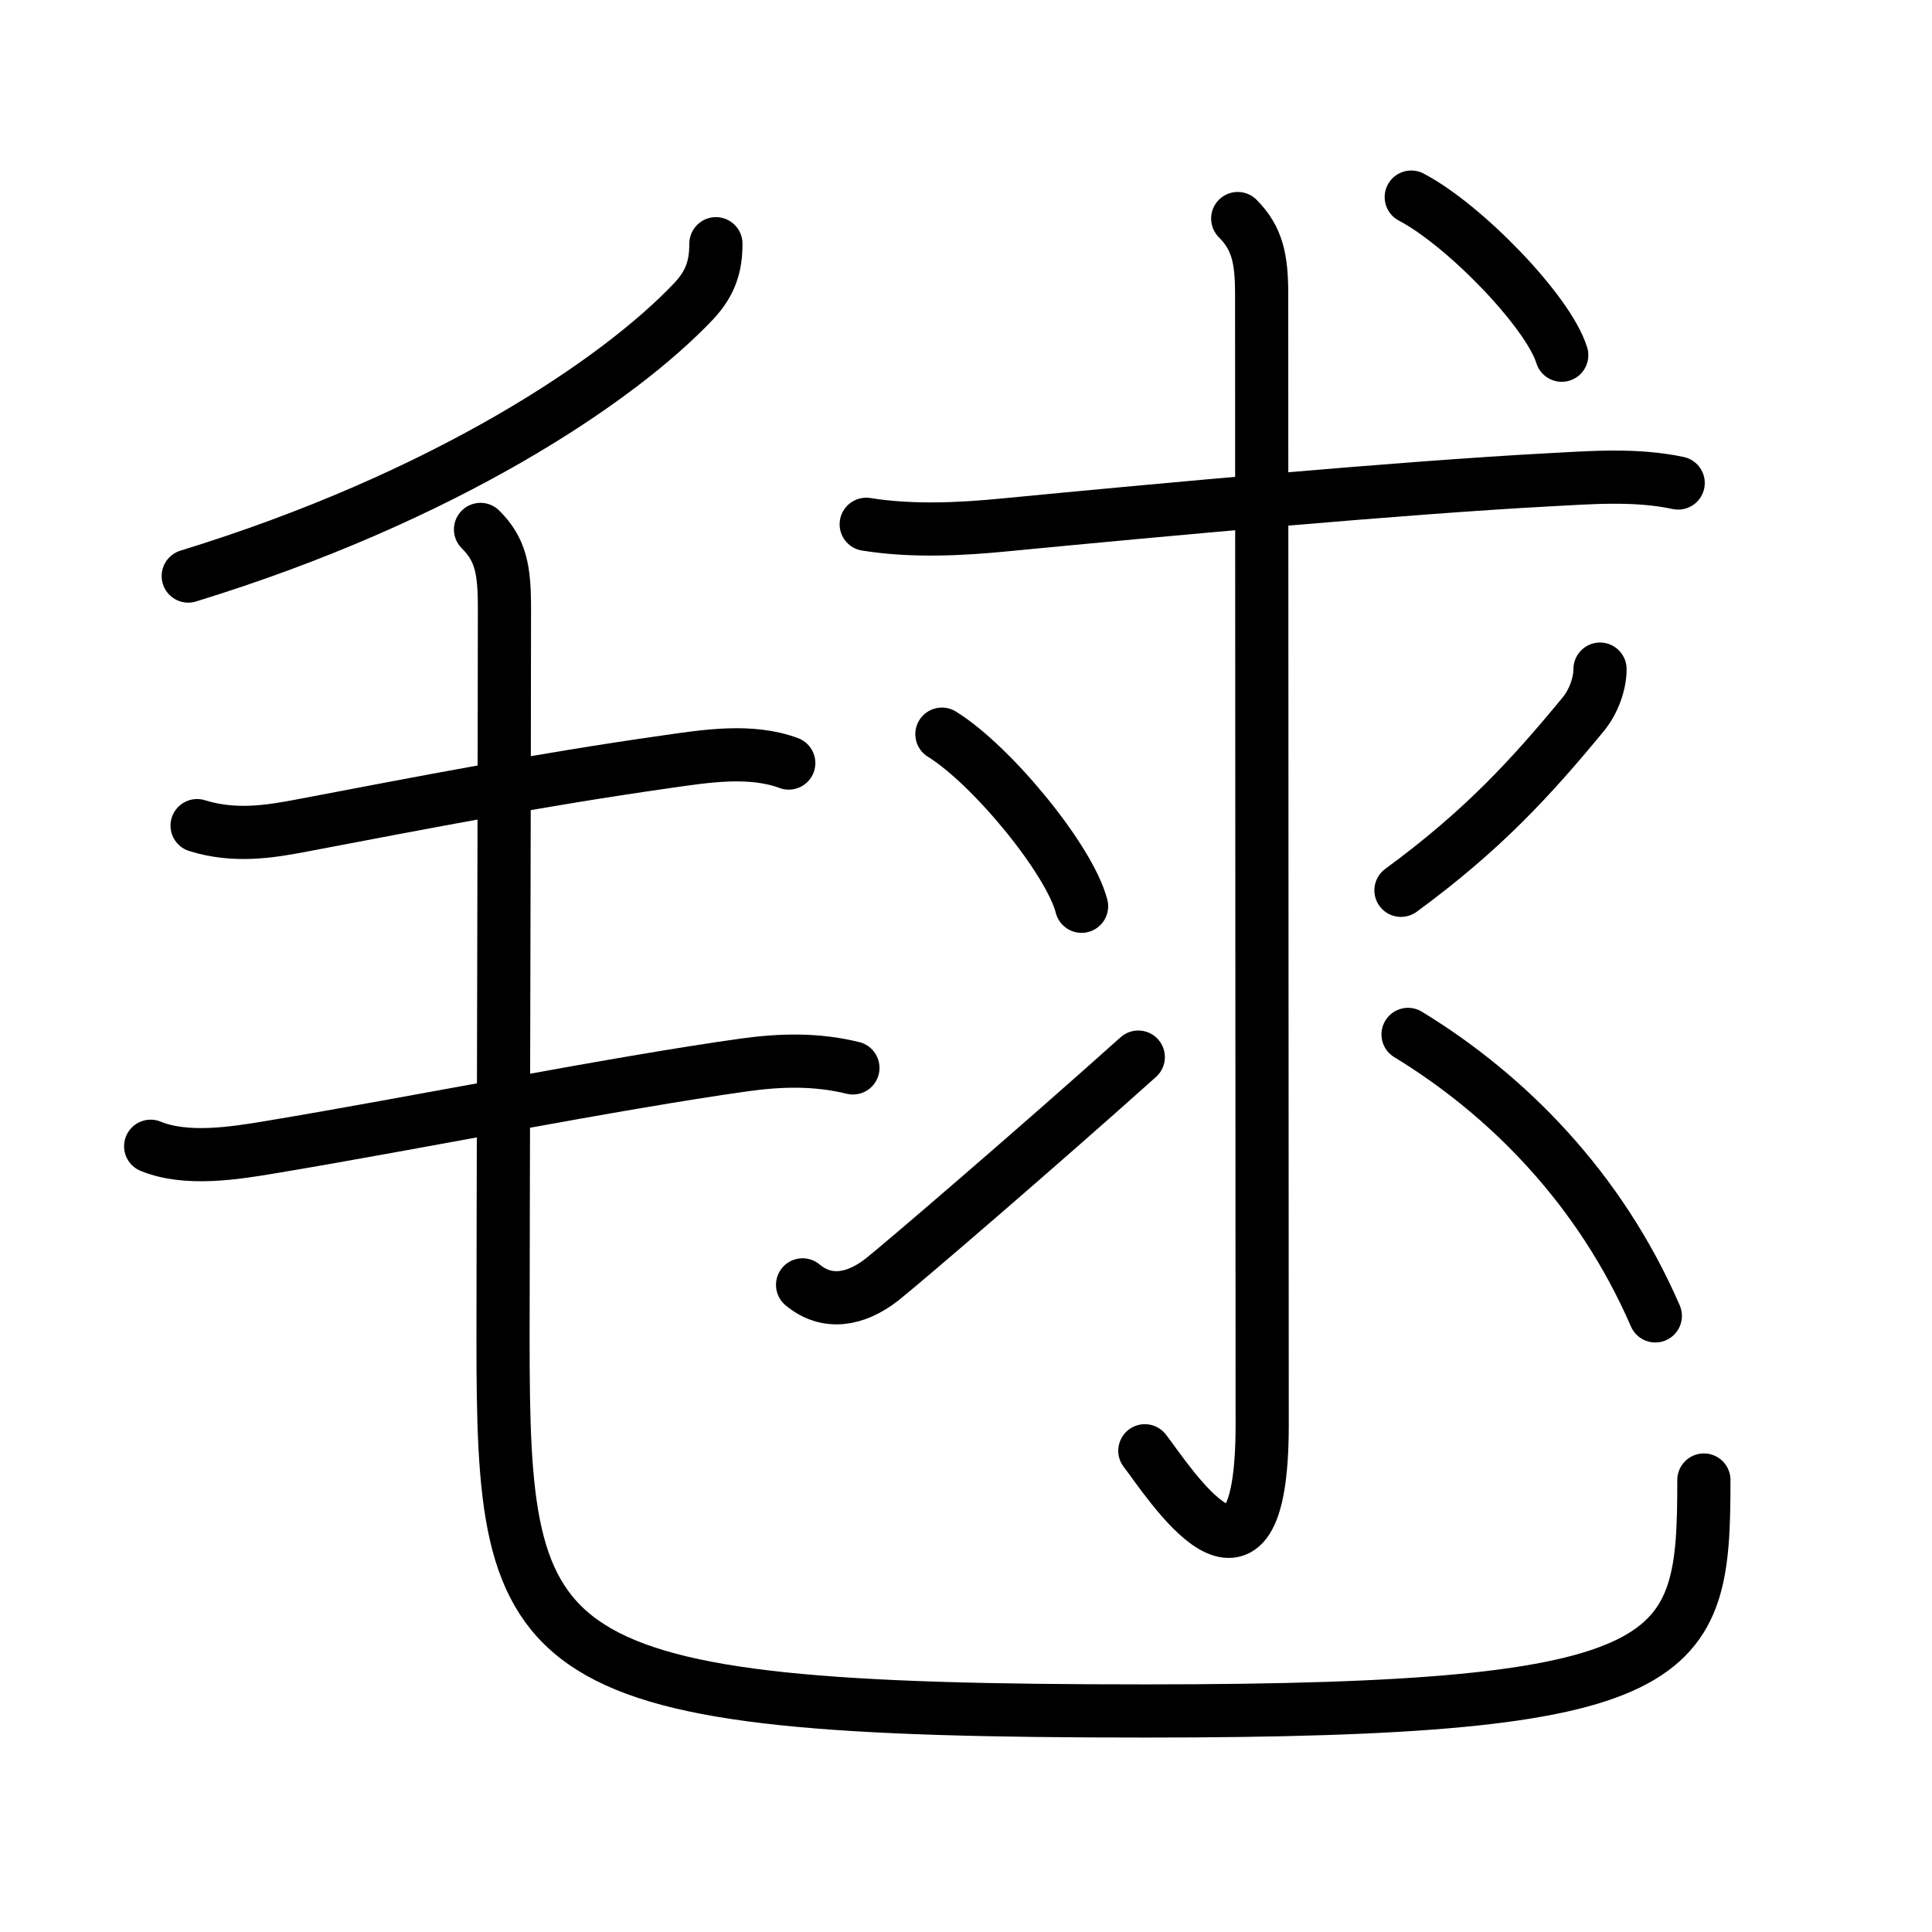 <svg xmlns="http://www.w3.org/2000/svg" width="109" height="109" viewBox="0 0 109 109"><g xmlns:kvg="http://kanjivg.tagaini.net" id="kvg:StrokePaths_06bec" style="fill:none;stroke:#000000;stroke-width:3;stroke-linecap:round;stroke-linejoin:round;"><g id="kvg:06bec" kvg:element="&#27628;"><g id="kvg:06bec-g1" kvg:element="&#27611;" kvg:position="nyo" kvg:radical="general"><path id="kvg:06bec-s1" kvg:type="&#12754;" d="M40.39,13.75c0,1.25-0.29,2.22-1.26,3.25c-4.26,4.5-14.06,11.06-28.51,15.5"/><path id="kvg:06bec-s2" kvg:type="&#12752;" d="M11.12,46.58c2.13,0.67,4.16,0.32,5.77,0.02C24,45.25,30.38,44,37.64,42.97c2.17-0.31,4.71-0.72,6.86,0.08"/><path id="kvg:06bec-s3" kvg:type="&#12752;" d="M8.5,64.67c2.02,0.83,4.75,0.39,6.83,0.04c8.04-1.34,19.31-3.6,26.67-4.63c2.09-0.29,4.09-0.33,6.12,0.17"/><path id="kvg:06bec-s4" kvg:type="&#12767;" d="M27.11,29.87c1.14,1.14,1.35,2.25,1.35,4.43c0,8.19-0.08,36.18-0.08,41.2c0,18.45,1.12,21.03,36.24,21.03c30.64,0,31.51-2.78,31.51-13.03"/></g><g id="kvg:06bec-g2" kvg:element="&#27714;"><path id="kvg:06bec-s5" kvg:type="&#12752;" d="M48.87,29.58c2.63,0.42,5.37,0.27,7.75,0.04c9-0.87,22.37-2.1,30.75-2.55c2.42-0.13,4.92-0.33,7.31,0.18"/><g id="kvg:06bec-g3" kvg:element="&#27706;" kvg:variant="true" kvg:original="&#27700;"><path id="kvg:06bec-s6" kvg:type="&#12762;" d="M69.83,12.33c1.11,1.11,1.35,2.29,1.35,4.25c0,12.53,0.03,59.55,0.03,63.81c0,11.61-5.33,3.11-6.62,1.46"/><path id="kvg:06bec-s7" kvg:type="&#12756;" d="M53.14,41.42c2.78,1.71,7.19,7.05,7.88,9.71"/><path id="kvg:06bec-s8" kvg:type="&#12736;" d="M45.28,72.49c1.35,1.13,2.97,0.88,4.48-0.3c1.15-0.91,8.76-7.44,14.46-12.55"/><path id="kvg:06bec-s9" kvg:type="&#12754;" d="M90.27,37.75c0,0.87-0.39,1.87-0.94,2.54c-2.95,3.58-5.7,6.58-10.29,9.94"/><path id="kvg:06bec-s10" kvg:type="&#12756;/&#12751;" d="M79.44,58.36C85,61.75,90.25,67,93.39,74.24"/></g><g id="kvg:06bec-g4" kvg:element="&#20022;"><path id="kvg:06bec-s11" kvg:type="&#12756;" d="M79.62,11.12c3,1.57,7.74,6.47,8.49,8.92"/></g></g></g></g></svg>